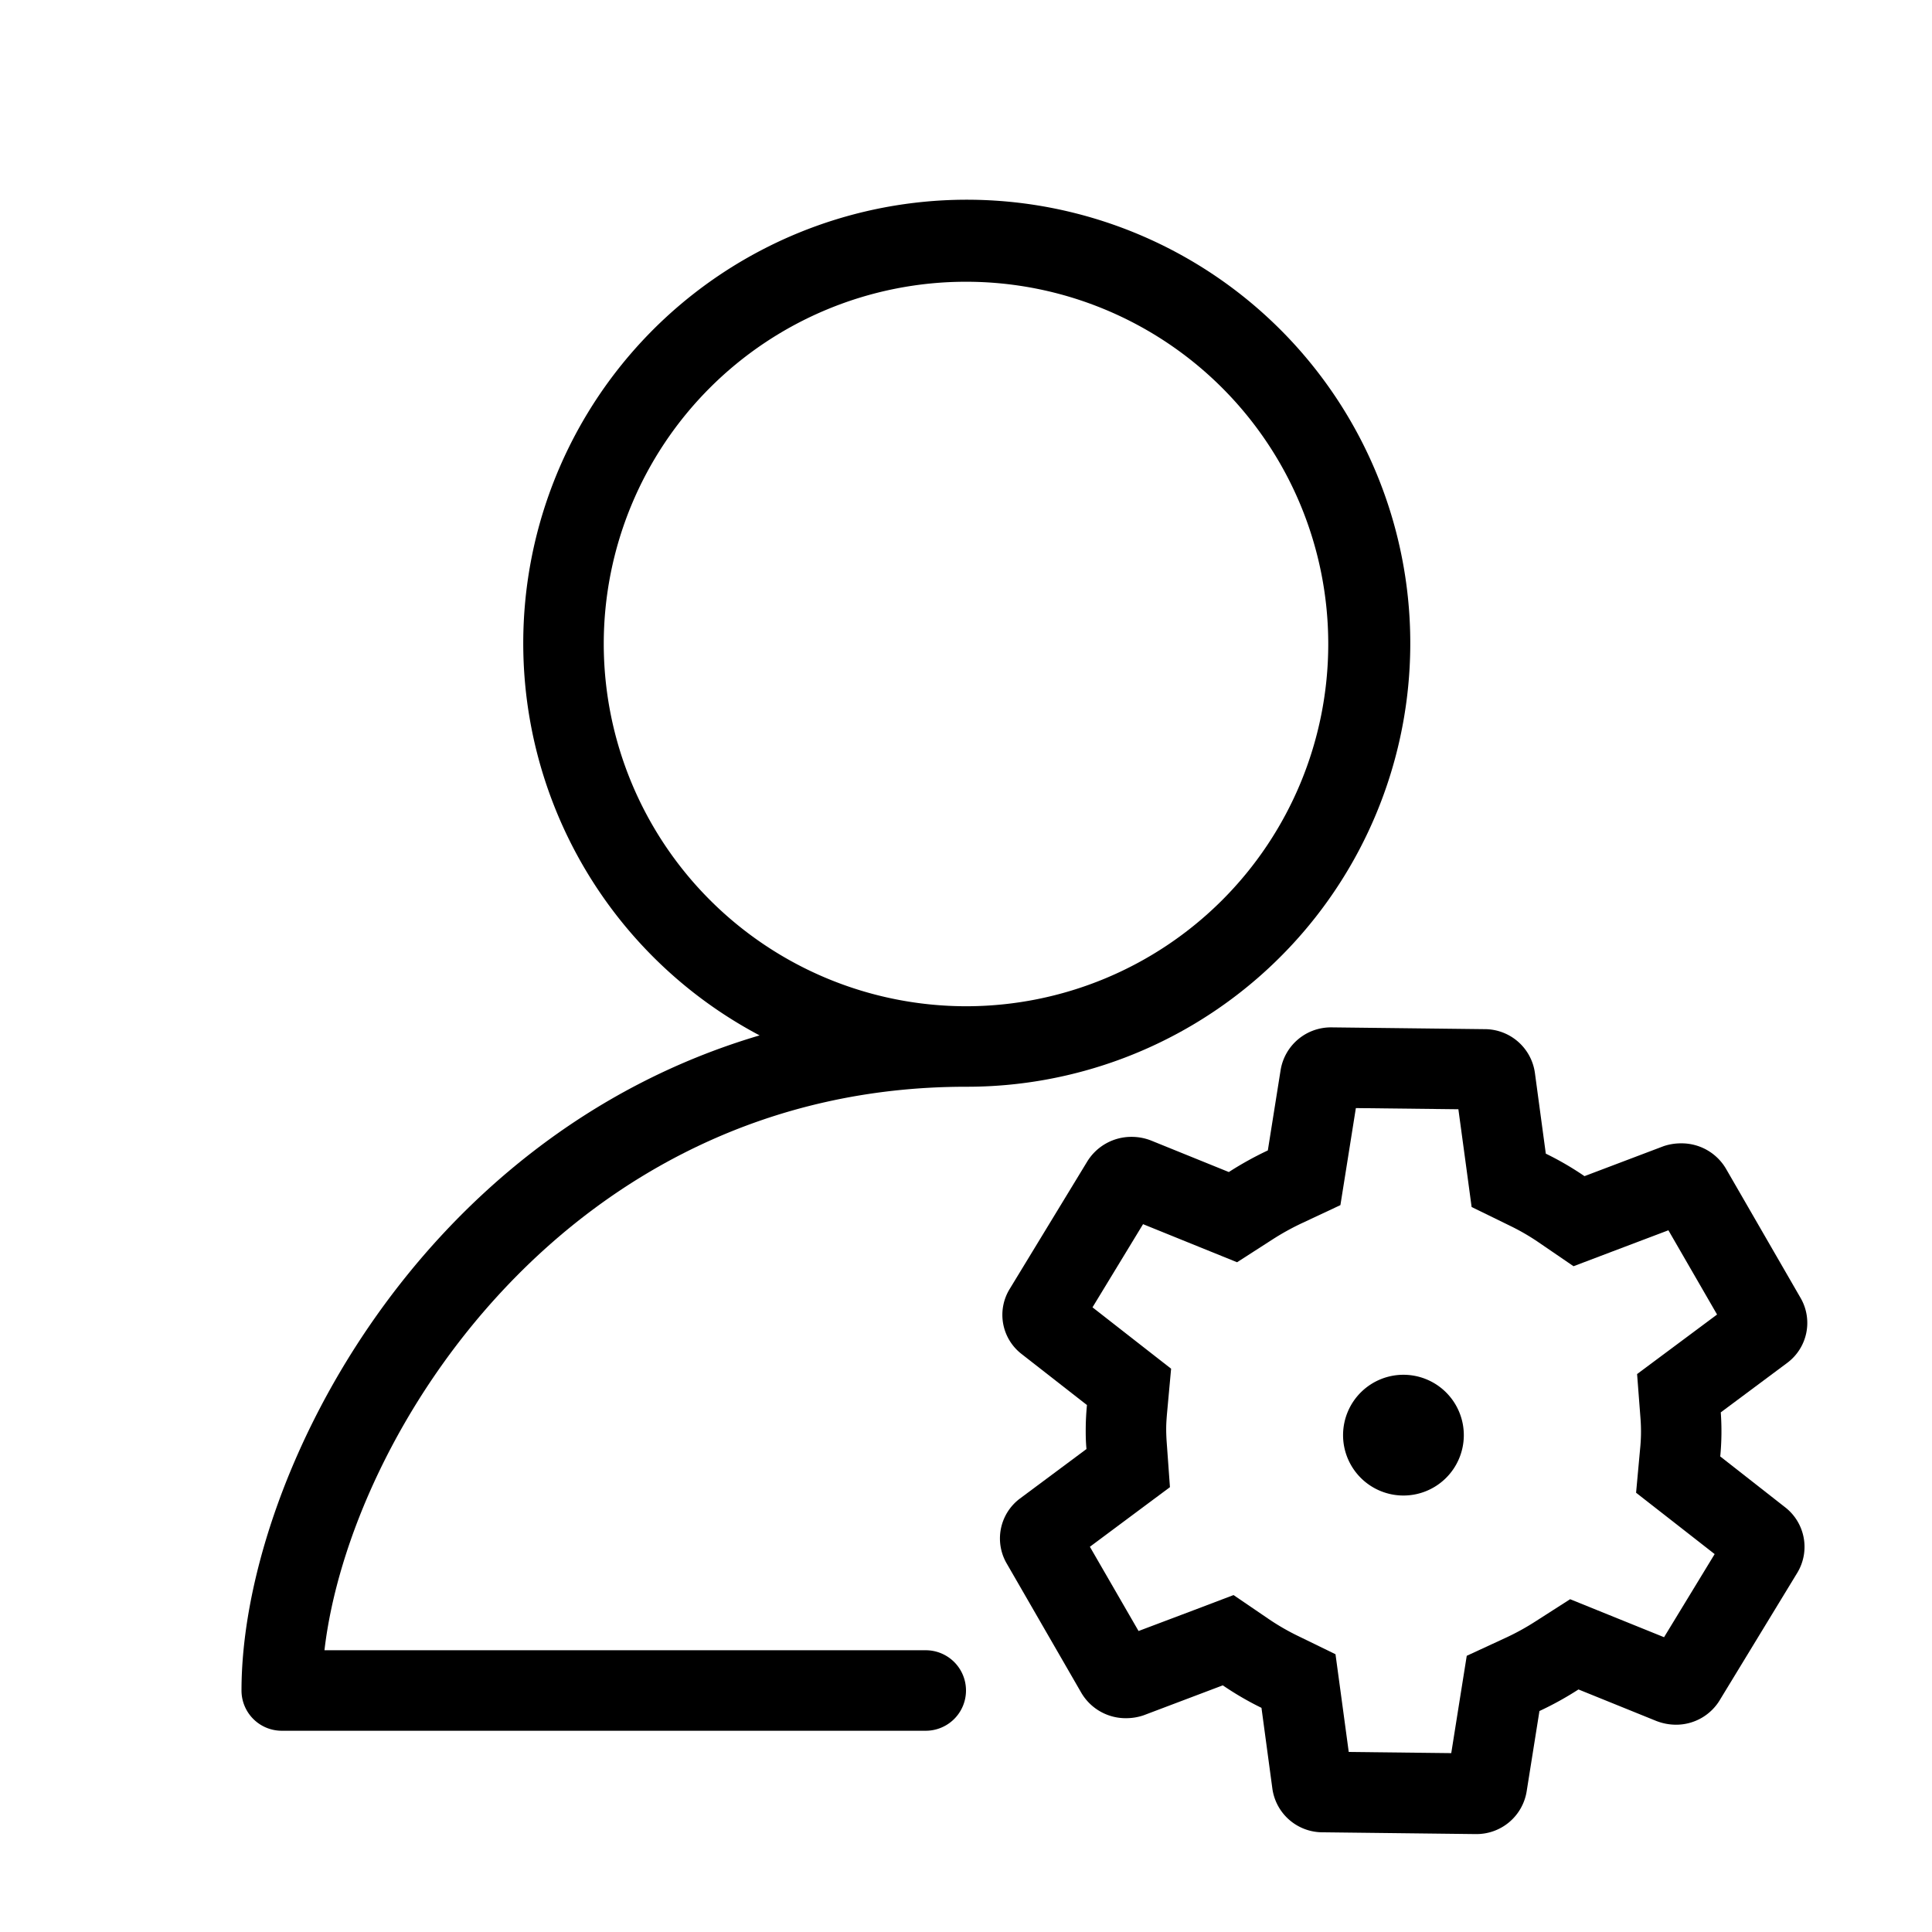 <svg xmlns="http://www.w3.org/2000/svg" viewBox="0 0 48 48">
  <path fill="currentColor" d="M24 27a11.019 11.019 0 10-5.128-1.276C10.3 28.255 6 36.841 6 42a1 1 0 001 1h16a1 1 0 000-2H8.061C8.686 35.616 14.133 27 24 27zm-9-11a9 9 0 119 9 9.01 9.01 0 01-9-9zm19.885 18.156a1.5 1.5 0 101.483 1.517 1.5 1.5 0 00-1.483-1.517z"/>
  <path fill="currentColor" d="M42.739 36.185a6.508 6.508 0 00.013-1.095l1.65-1.229a1.238 1.238 0 00.345-1.593l-1.859-3.22a1.279 1.279 0 00-1.126-.642 1.348 1.348 0 00-.432.071l-1.964.744a7.58 7.58 0 00-.961-.559l-.271-2.008a1.26 1.26 0 00-1.257-1.085l-3.778-.044h-.016a1.265 1.265 0 00-1.267 1.065l-.317 1.992a8.329 8.329 0 00-.969.537l-1.93-.782a1.319 1.319 0 00-.483-.092 1.286 1.286 0 00-1.116.631l-1.915 3.147a1.229 1.229 0 00.294 1.616l1.625 1.269c-.018.191-.028.371-.03.547s0 .356.018.546l-1.653 1.23a1.238 1.238 0 00-.34 1.594l1.858 3.22a1.277 1.277 0 001.124.643 1.336 1.336 0 00.434-.073l1.964-.743a7.691 7.691 0 00.961.559l.271 2.009a1.259 1.259 0 001.257 1.083l3.778.044h.016a1.262 1.262 0 001.267-1.065l.317-1.992a8.12 8.12 0 00.97-.536l1.929.781a1.355 1.355 0 00.495.095 1.268 1.268 0 001.1-.634l1.918-3.15a1.245 1.245 0 00-.3-1.612zm-1.982-.952a4.185 4.185 0 01-.009.762l-.1 1.092.864.674 1.088.85-1.257 2.065-1.375-.556-.959-.388-.871.558a6.052 6.052 0 01-.728.4l-.969.448-.168 1.053-.217 1.365-2.547-.029-.185-1.368-.144-1.06-.962-.469a5.734 5.734 0 01-.711-.415l-.86-.586-.977.371-1.383.522-1.209-2.093 1.109-.826.88-.655-.079-1.094c-.01-.132-.015-.256-.014-.378s.01-.247.022-.379l.1-1.092-.865-.675-1.088-.85 1.256-2.066 1.375.557.961.389.872-.561a6.336 6.336 0 01.735-.408l.96-.45.167-1.047.217-1.364 2.547.029.186 1.369.143 1.06.962.47a5.545 5.545 0 01.71.413l.86.588.975-.37 1.382-.523 1.209 2.093-1.108.825-.879.654z"/>
</svg>
